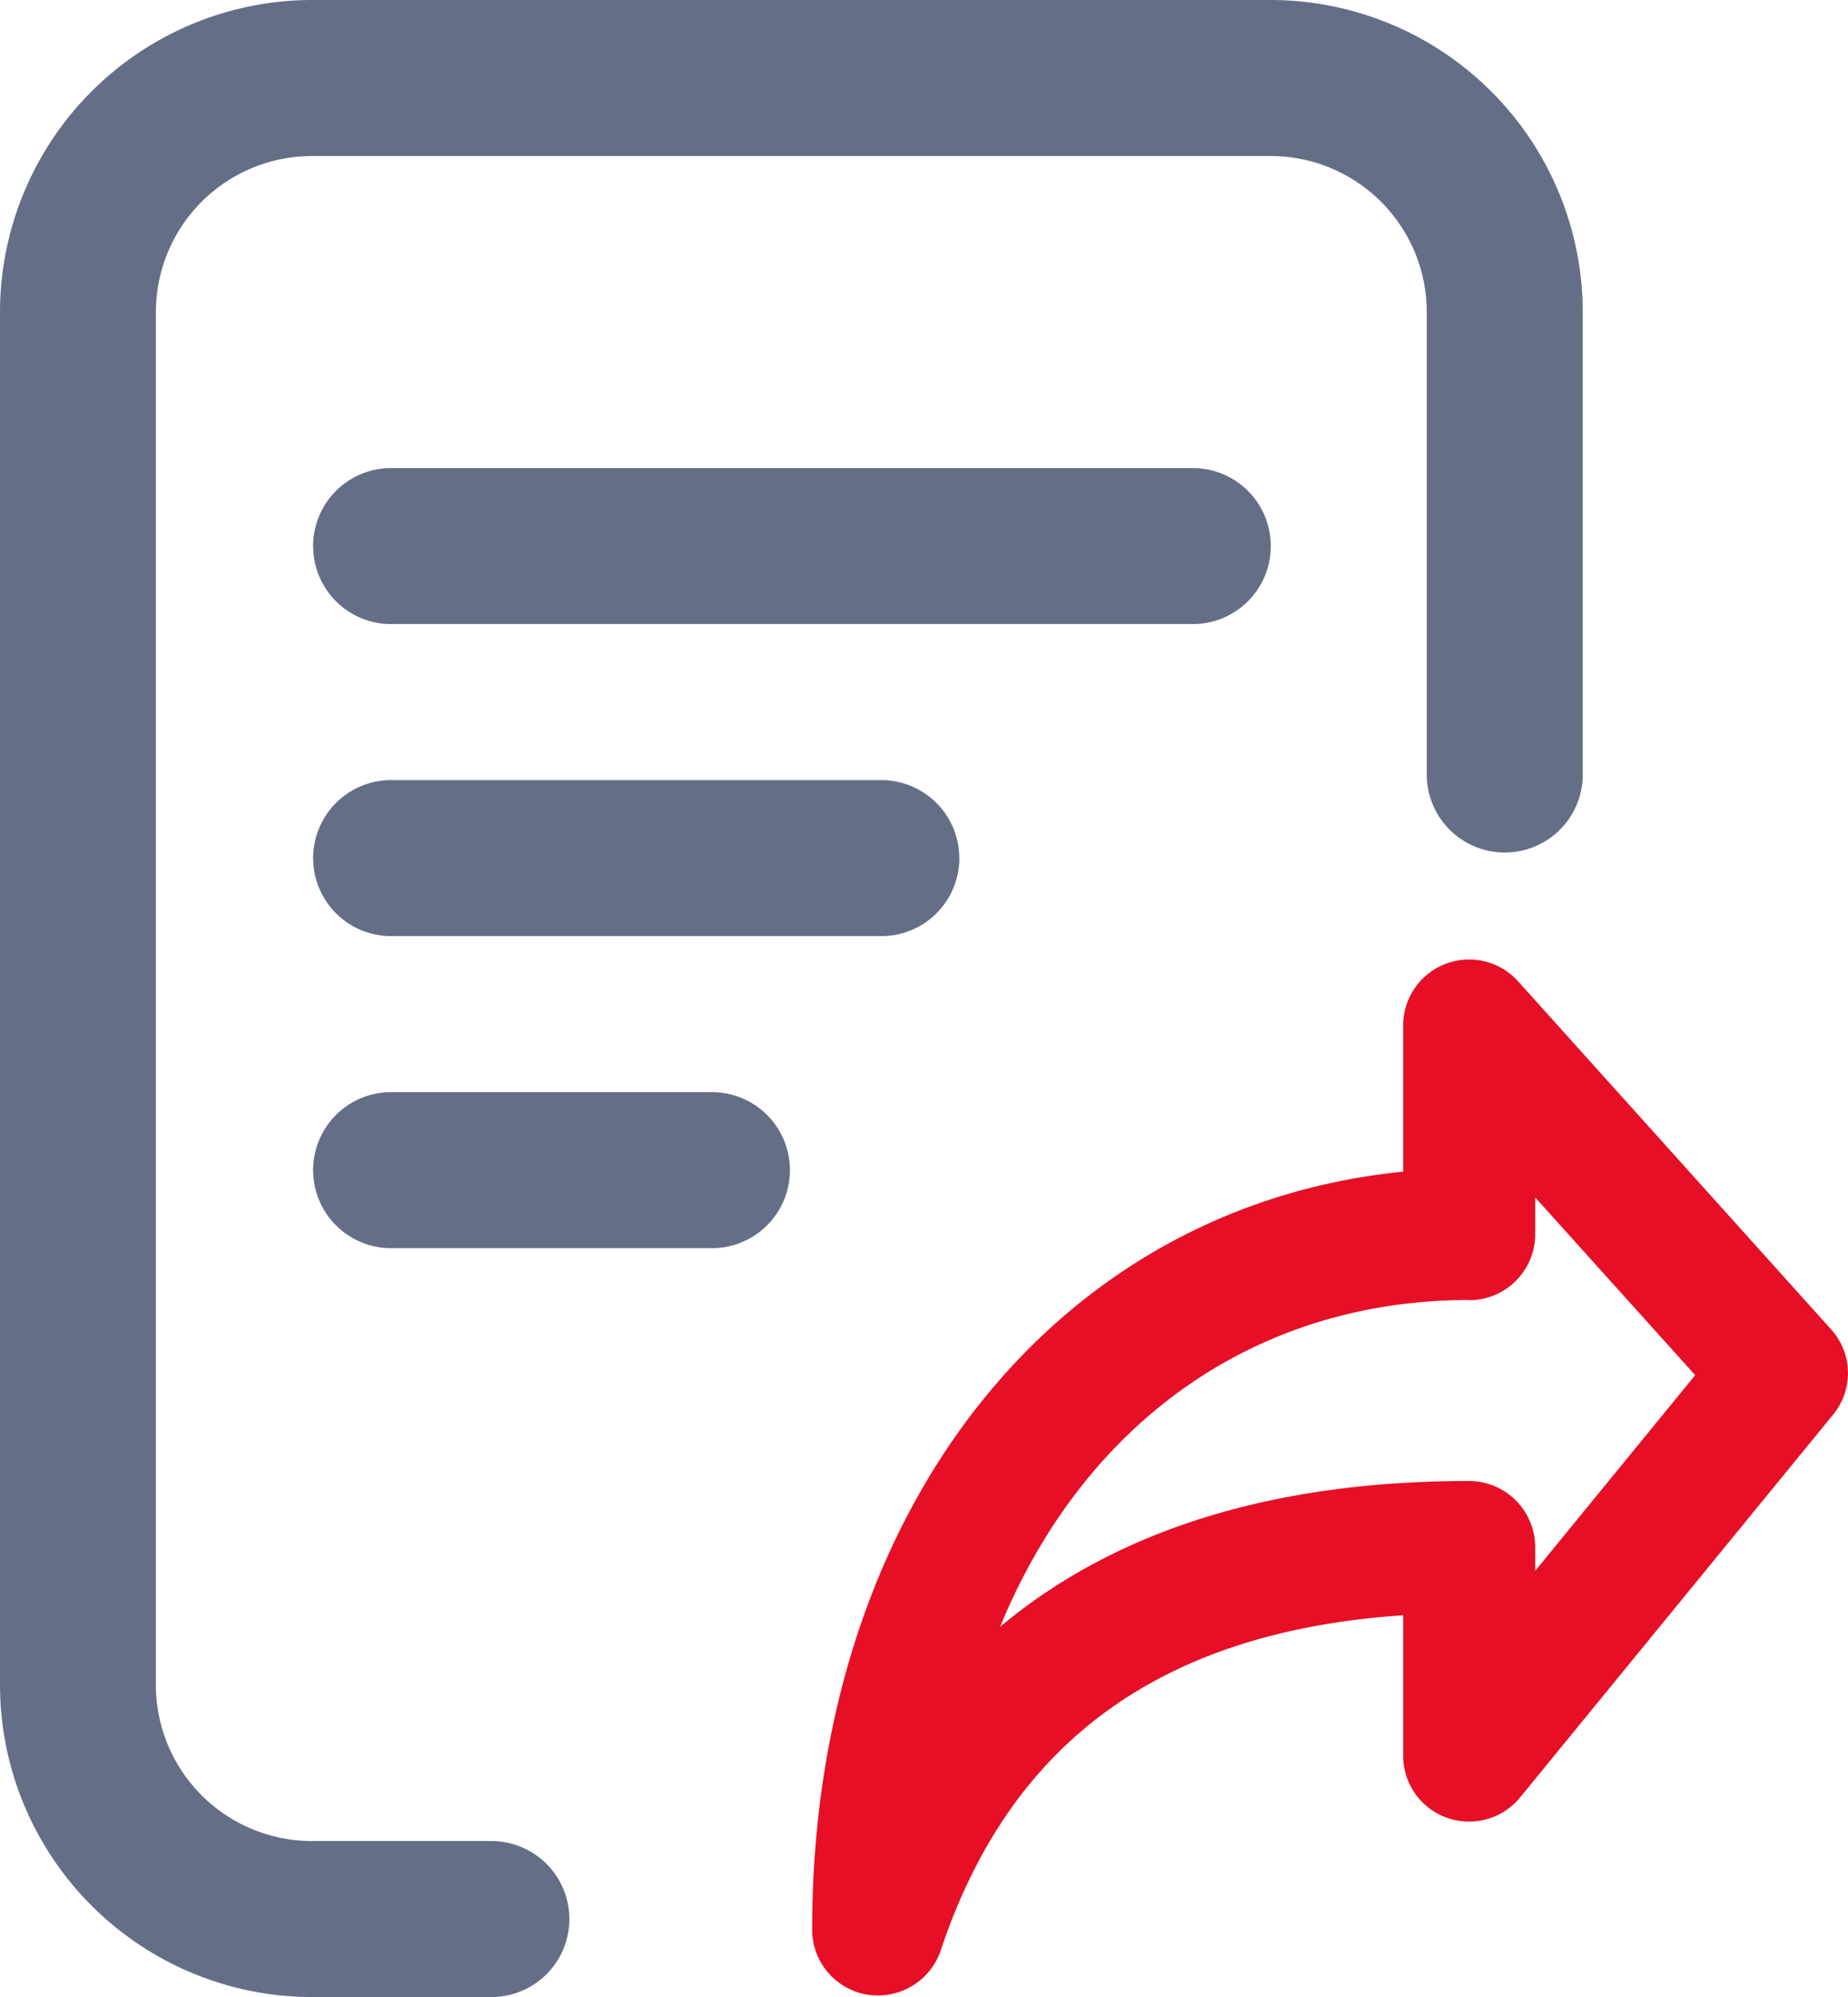<svg xmlns="http://www.w3.org/2000/svg" width="51.831" height="56" viewBox="0 0 51.831 56">
  <g id="Group_23" data-name="Group 23" transform="translate(-1192.058 -869.688)">
    <path id="Path_28" data-name="Path 28" d="M1208.027,923.5a2.187,2.187,0,0,1-2.187,2.188h-5.032a8.76,8.76,0,0,1-8.75-8.75v-38.5a8.76,8.76,0,0,1,8.75-8.75H1227.7a8.76,8.76,0,0,1,8.75,8.75v13.015a2.188,2.188,0,0,1-4.375,0V878.438a4.38,4.38,0,0,0-4.375-4.375h-26.895a4.38,4.38,0,0,0-4.375,4.375v38.5a4.38,4.38,0,0,0,4.375,4.375h5.032A2.187,2.187,0,0,1,1208.027,923.5ZM1227.7,885a2.187,2.187,0,0,0-2.187-2.187h-22.532a2.188,2.188,0,0,0,0,4.375h22.532A2.187,2.187,0,0,0,1227.7,885Zm-8.737,8.75a2.187,2.187,0,0,0-2.187-2.187h-13.794a2.188,2.188,0,0,0,0,4.375h13.794A2.187,2.187,0,0,0,1218.965,893.75Zm-15.982,6.563a2.188,2.188,0,0,0,0,4.375h9.091a2.188,2.188,0,0,0,0-4.375Z" fill="#646f87"/>
    <g id="Group_22" data-name="Group 22" transform="translate(1214.837 896.599)">
      <g id="Group_21" data-name="Group 21">
        <g id="Group_20" data-name="Group 20">
          <path id="Path_29" data-name="Path 29" d="M1241.176,914.075v-4.1a1.849,1.849,0,0,1,3.227-1.232l8.771,9.751a1.83,1.83,0,0,1,.056,2.4l-8.771,10.724a1.834,1.834,0,0,1-1.246.672,1.846,1.846,0,0,1-2.037-1.841v-3.934c-6.769.455-11.018,3.535-12.971,9.4a1.856,1.856,0,0,1-1.764,1.26,1.906,1.906,0,0,1-.287-.021,1.844,1.844,0,0,1-1.554-1.827C1224.6,923.665,1231.376,915.055,1241.176,914.075Zm1.848,3.6c-5.992,0-10.794,3.43-13.153,9.163,3.248-2.716,7.651-4.088,13.153-4.088a1.858,1.858,0,0,1,1.855,1.855v.665l4.487-5.488-4.487-4.984v1.029A1.852,1.852,0,0,1,1243.024,917.68Z" transform="translate(-1224.6 -908.132)" fill="#e60f26"/>
        </g>
      </g>
    </g>
  </g>
</svg>
